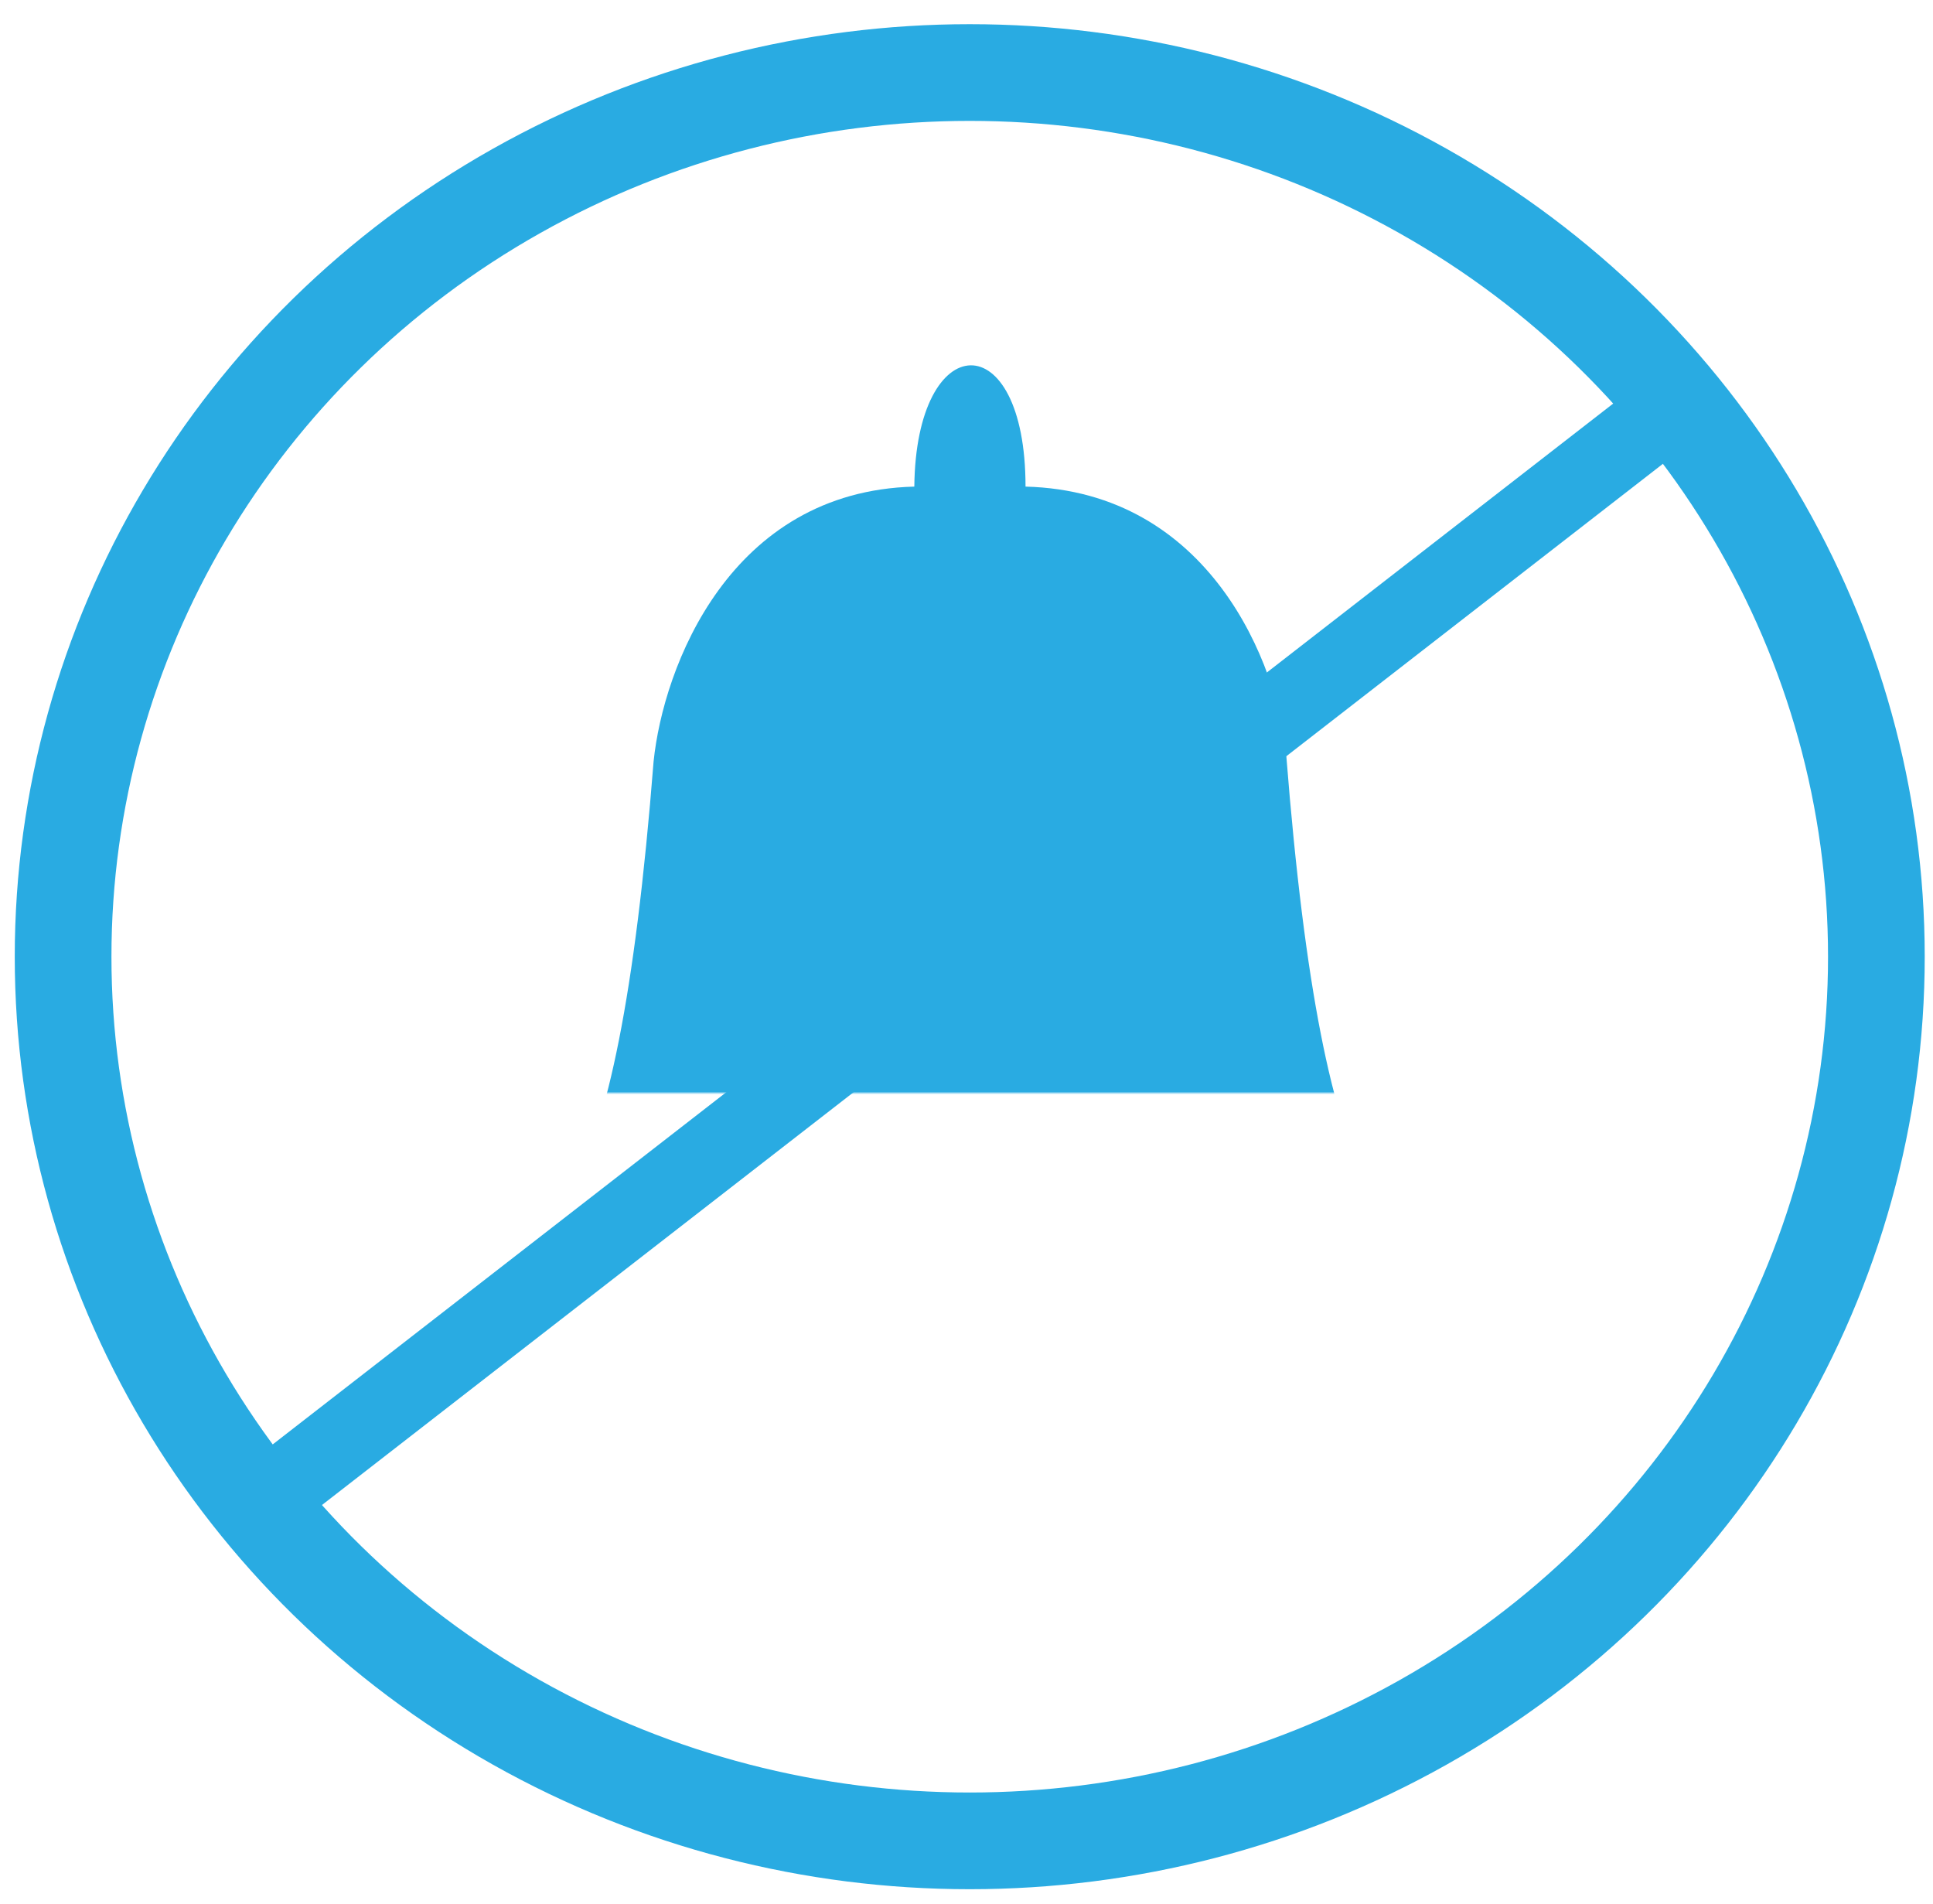 <?xml version="1.0" encoding="UTF-8" standalone="no"?>
<svg
   xmlns:dc="http://purl.org/dc/elements/1.1/"
   xmlns:cc="http://creativecommons.org/ns#"
   xmlns:rdf="http://www.w3.org/1999/02/22-rdf-syntax-ns#"
   xmlns:svg="http://www.w3.org/2000/svg"
   xmlns="http://www.w3.org/2000/svg"
   xmlns:sodipodi="http://sodipodi.sourceforge.net/DTD/sodipodi-0.dtd"
   xmlns:inkscape="http://www.inkscape.org/namespaces/inkscape"
   width="723"
   height="712"
   version="1.1"
   viewBox="0 0 723 712"
   id="svg1590"
   sodipodi:docname="soundless.svg"
   inkscape:version="0.92.5 (0.92.5+69)">
  <sodipodi:namedview
     pagecolor="#ffffff"
     bordercolor="#666666"
     borderopacity="1"
     objecttolerance="10"
     gridtolerance="10"
     guidetolerance="10"
     inkscape:pageopacity="0"
     inkscape:pageshadow="2"
     inkscape:window-width="1853"
     inkscape:window-height="1025"
     id="namedview1592"
     showgrid="false"
     inkscape:zoom="0.295"
     inkscape:cx="400"
     inkscape:cy="400"
     inkscape:window-x="1987"
     inkscape:window-y="27"
     inkscape:window-maximized="1"
     inkscape:current-layer="svg1590" />
  <defs
     id="defs1576">
    <linearGradient
       id="c"
       x1="294.99"
       x2="-124.28"
       y1="554.71"
       y2="964.83"
       gradientUnits="userSpaceOnUse">
      <stop
         offset="0"
         id="stop1565" />
      <stop
         stop-opacity="0"
         offset="1"
         id="stop1567" />
    </linearGradient>
    <mask
       id="b"
       maskUnits="userSpaceOnUse">
      <circle
         cx="400"
         cy="634.51"
         r="780"
         style="color:#000000;isolation:auto;mix-blend-mode:normal;solid-color:#000000;fill:#ffffff;color-rendering:auto;image-rendering:auto;shape-rendering:auto"
         id="circle1570" />
    </mask>
    <mask
       id="a"
       maskUnits="userSpaceOnUse">
      <circle
         cx="400"
         cy="400"
         r="400"
         style="color:#000000;isolation:auto;mix-blend-mode:normal;solid-color:#000000;fill:#ffffff;color-rendering:auto;image-rendering:auto;shape-rendering:auto"
         id="circle1573" />
    </mask>
  </defs>
  <ellipse
     id="circle1578"
     style="color:#000000;isolation:auto;mix-blend-mode:normal;solid-color:#000000;fill:none;stroke:#29abe2;stroke-width:36.164;stroke-miterlimit:4;stroke-dasharray:none;stroke-opacity:1;color-rendering:auto;image-rendering:auto;shape-rendering:auto"
     cy="357.763"
     cx="362.712"
     rx="339.111"
     ry="330.637" />
  <g
     style="fill:#29abe2;fill-opacity:1;stroke:none;stroke-opacity:1"
     id="g1586"
     mask="url(#b)"
     transform="matrix(0.513,0,0,0.513,157.582,6.949)">
    <path
       inkscape:connector-curvature="0"
       style="fill:#29abe2;fill-opacity:1;fill-rule:evenodd;stroke:none;stroke-opacity:1"
       id="path1582"
       d="M 359.46,341.17 C 224.89,344.625 176.42,472.69 169.35,541.61 142.04,888.64 88.395,901.4 23.3,904.92 c -17.863,0 -17.609,29.706 0,29.706 h 753.4 c 17.609,0 17.863,-29.706 0,-29.706 -65.096,-3.522 -118.8,-21.45 -146.11,-368.48 -5.773,-65.039 -55.477,-191.82 -190.05,-195.27 0,-119.38 -79.898,-116.36 -81.082,0 z" />
    <path
       inkscape:connector-curvature="0"
       id="path1584"
       style="color:#000000;isolation:auto;mix-blend-mode:normal;solid-color:#000000;fill:#29abe2;fill-opacity:1;stroke:none;stroke-opacity:1;color-rendering:auto;image-rendering:auto;shape-rendering:auto"
       d="m 323.14,950.41 a 79.994,79.994 0 0 0 -3.136,21.951 79.994,79.994 0 0 0 80,80.002 79.994,79.994 0 0 0 80,-80.002 79.994,79.994 0 0 0 -3.079,-21.951 h -153.78 z" />
  </g>
  <path
     style="fill:none;stroke:#29abe2;stroke-width:29.2;stroke-linecap:butt;stroke-linejoin:miter;stroke-miterlimit:4;stroke-dasharray:none;stroke-opacity:1"
     d="m 106.305,555.288 515.254,-400"
     id="path2148"
     inkscape:connector-curvature="0" />
</svg>
